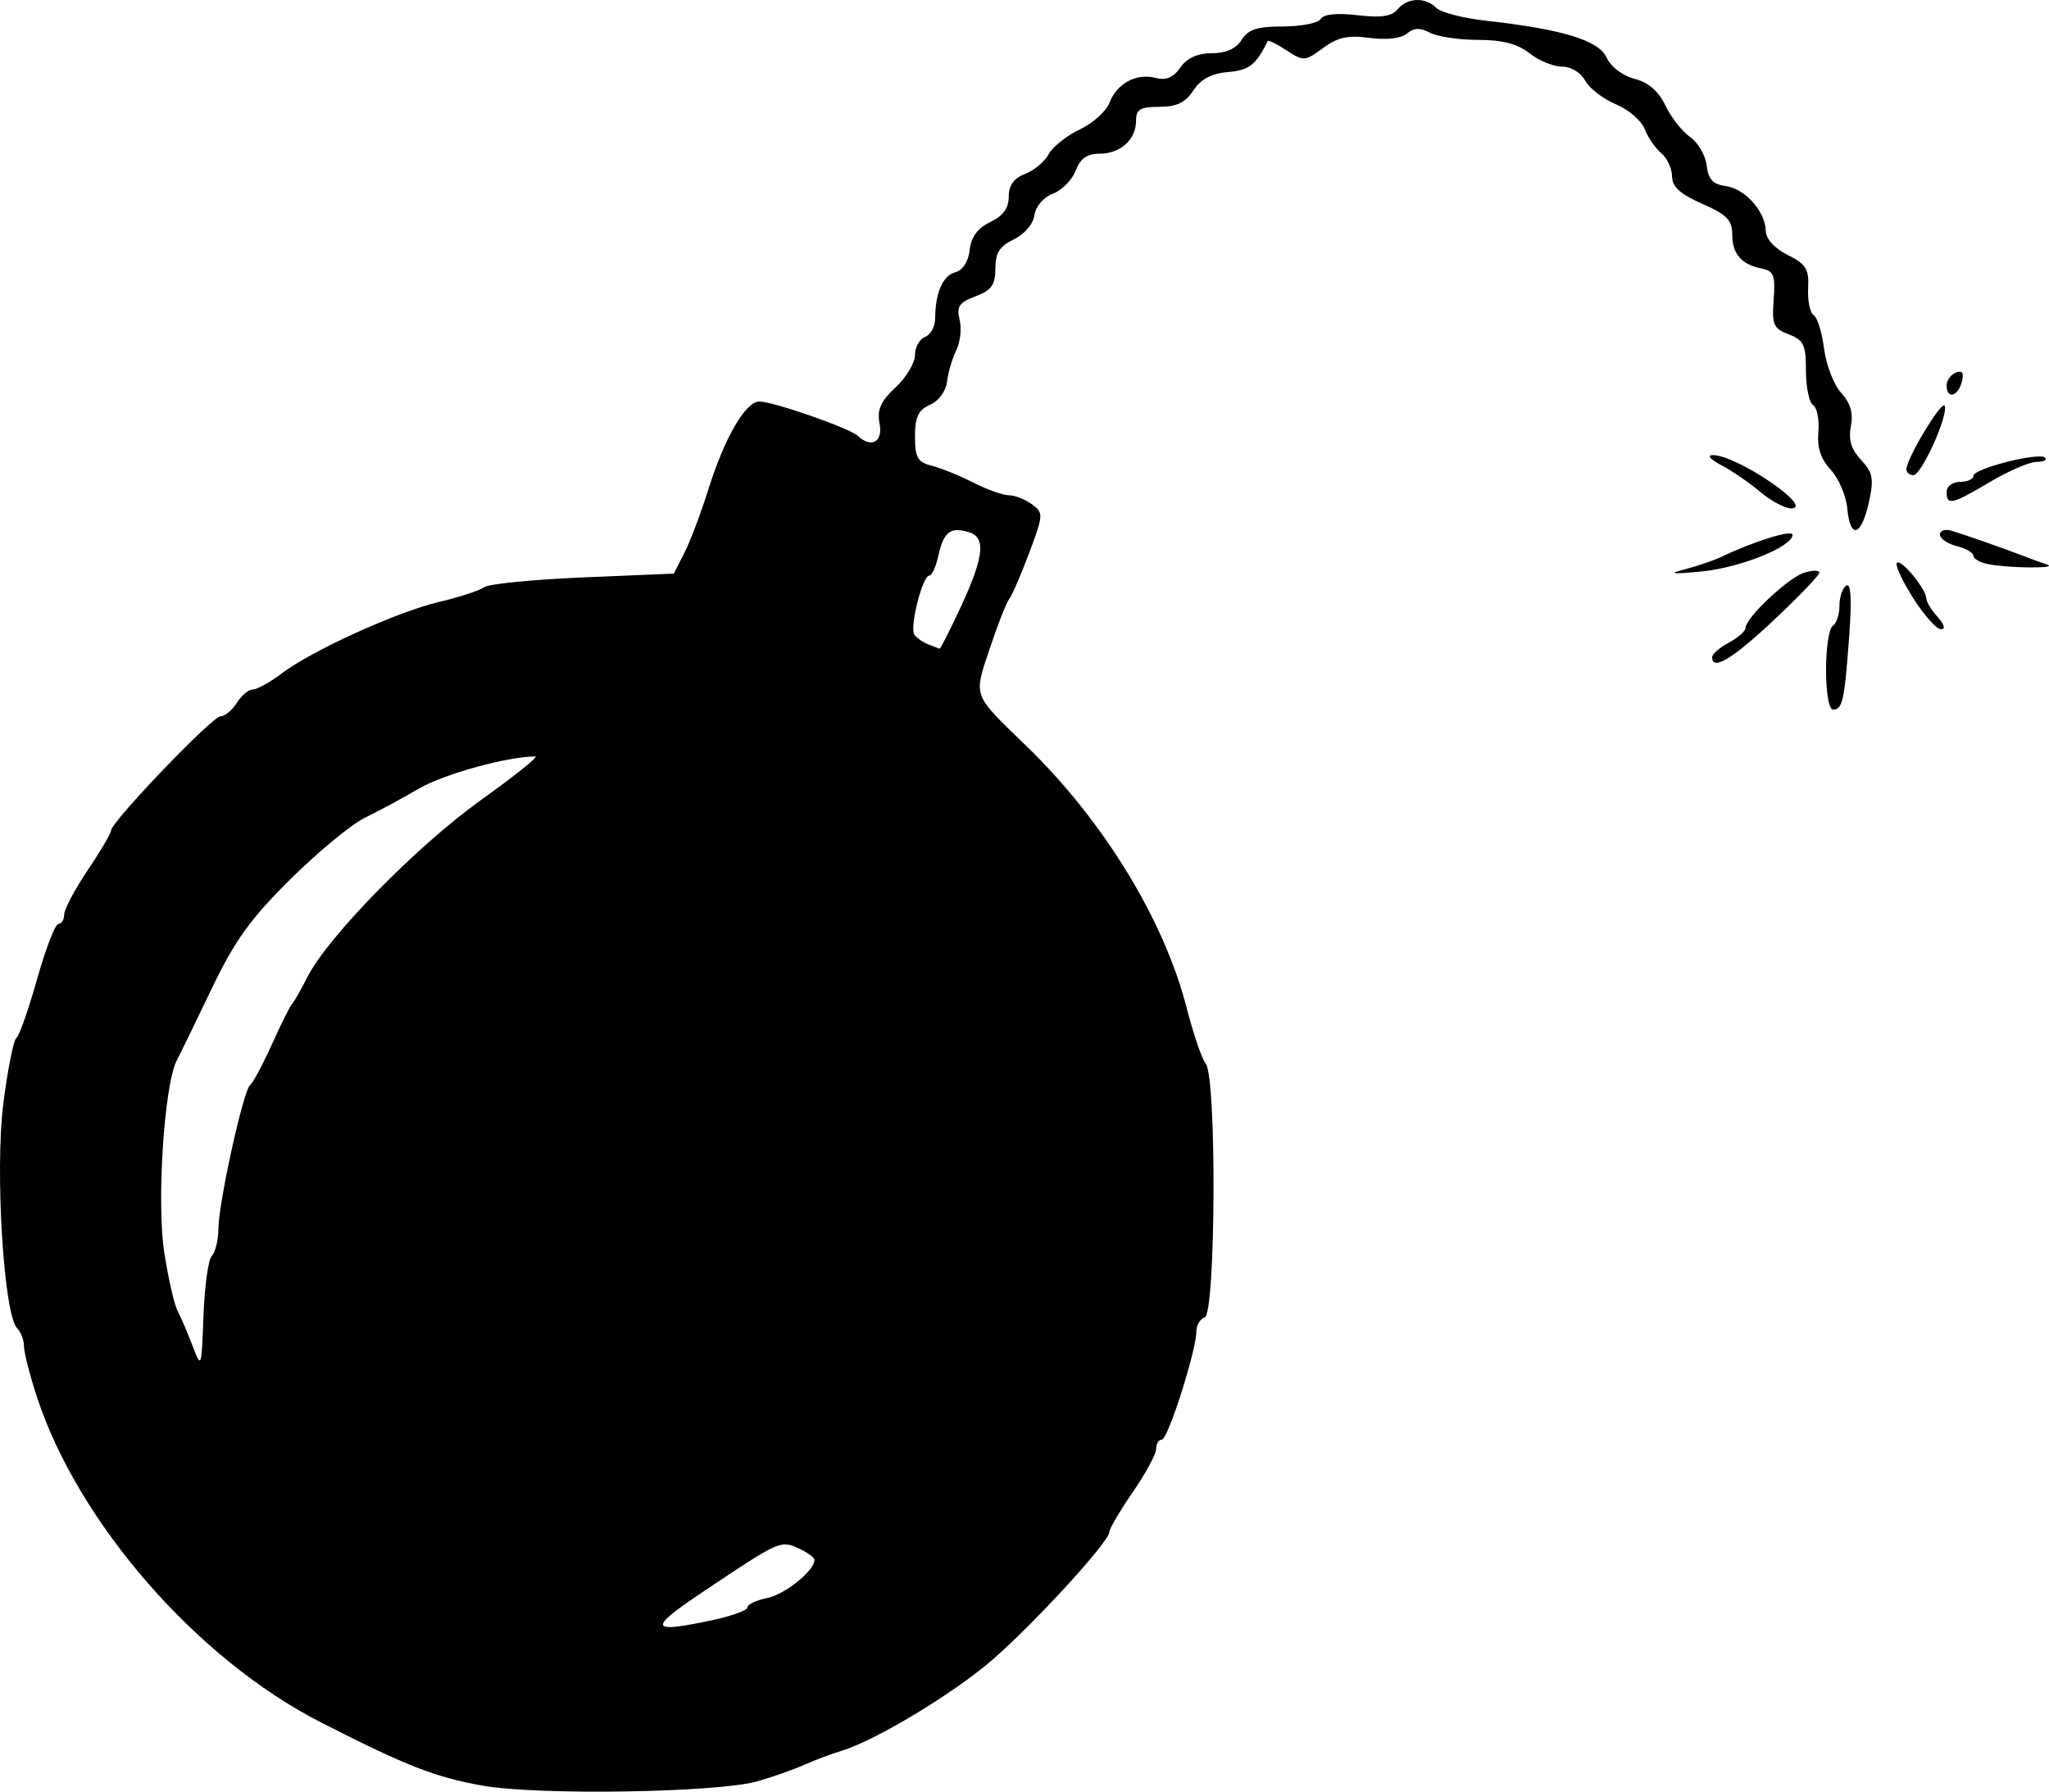 <?xml version="1.0" encoding="UTF-8" standalone="no"?>
<!-- Created with Inkscape (http://www.inkscape.org/) -->

<svg
   xmlns:dc="http://purl.org/dc/elements/1.1/"
   xmlns:cc="http://creativecommons.org/ns#"
   xmlns:rdf="http://www.w3.org/1999/02/22-rdf-syntax-ns#"
   xmlns:svg="http://www.w3.org/2000/svg"
   xmlns="http://www.w3.org/2000/svg"
   xmlns:sodipodi="http://sodipodi.sourceforge.net/DTD/sodipodi-0.dtd"
   xmlns:inkscape="http://www.inkscape.org/namespaces/inkscape"
   width="210mm"
   height="183.671mm"
   viewBox="0 0 210 183.671"
   version="1.1"
   id="svg8"
   inkscape:version="0.92.3 (2405546, 2018-03-11)"
   sodipodi:docname="anarchists.svg">
  <defs
     id="defs2" />
  <sodipodi:namedview
     id="base"
     pagecolor="#ffffff"
     bordercolor="#666666"
     borderopacity="1.0"
     inkscape:pageopacity="0.0"
     inkscape:pageshadow="2"
     inkscape:zoom="1.4"
     inkscape:cx="363.62452"
     inkscape:cy="276.30922"
     inkscape:document-units="mm"
     inkscape:current-layer="layer1"
     showgrid="false"
     fit-margin-top="0"
     fit-margin-left="0"
     fit-margin-right="0"
     fit-margin-bottom="0"
     inkscape:window-width="1920"
     inkscape:window-height="1017"
     inkscape:window-x="-8"
     inkscape:window-y="-8"
     inkscape:window-maximized="1" />
  <g
     inkscape:label="Layer 1"
     inkscape:groupmode="layer"
     id="layer1"
     transform="translate(-356.479,806.897)">
    <path
       style="fill:#000000;stroke-width:0.687"
       d="m 405.968,-623.838 c -4.899,-0.865 -7.836,-2.014 -16.64,-6.51 -12.662,-6.467 -24.841,-20.439 -29.069,-33.351 -0.727,-2.22 -1.322,-4.553 -1.322,-5.184 0,-0.631 -0.315,-1.462 -0.7,-1.847 -1.378,-1.378 -2.289,-16.242 -1.414,-23.07 0.447,-3.483 1.048,-6.496 1.337,-6.695 0.289,-0.199 1.242,-2.911 2.119,-6.026 0.877,-3.115 1.861,-5.664 2.186,-5.664 0.325,0 0.591,-0.432 0.591,-0.961 0,-0.528 1.081,-2.568 2.403,-4.532 1.322,-1.964 2.403,-3.797 2.403,-4.074 0,-0.878 10.382,-11.717 11.223,-11.717 0.443,0 1.191,-0.618 1.663,-1.373 0.472,-0.755 1.212,-1.373 1.645,-1.373 0.433,0 1.744,-0.726 2.912,-1.614 3.122,-2.371 11.862,-6.346 16.199,-7.367 2.077,-0.489 4.147,-1.165 4.601,-1.503 0.453,-0.337 5.011,-0.789 10.128,-1.004 l 9.304,-0.39 1.084,-2.128 c 0.596,-1.171 1.692,-4.067 2.434,-6.435 1.683,-5.369 3.831,-9.081 5.255,-9.081 1.412,0 9.223,2.725 10.071,3.513 1.408,1.31 2.605,0.647 2.244,-1.243 -0.272,-1.423 0.105,-2.278 1.636,-3.708 1.094,-1.022 1.99,-2.517 1.99,-3.321 0,-0.804 0.463,-1.64 1.03,-1.858 0.566,-0.217 1.034,-1.057 1.039,-1.867 0.018,-2.657 0.783,-4.429 2.061,-4.763 0.768,-0.201 1.344,-1.091 1.481,-2.29 0.154,-1.339 0.824,-2.247 2.113,-2.862 1.307,-0.624 1.888,-1.423 1.888,-2.597 0,-1.166 0.523,-1.895 1.675,-2.333 0.921,-0.35 2.007,-1.257 2.412,-2.015 0.406,-0.758 1.84,-1.902 3.188,-2.541 1.348,-0.64 2.719,-1.869 3.047,-2.732 0.757,-1.991 2.748,-3.07 4.714,-2.556 1.081,0.283 1.827,-0.029 2.553,-1.065 0.684,-0.977 1.758,-1.464 3.225,-1.464 1.455,0 2.489,-0.464 3.057,-1.373 0.669,-1.072 1.601,-1.373 4.244,-1.373 1.863,0 3.601,-0.347 3.863,-0.771 0.303,-0.49 1.674,-0.629 3.765,-0.382 2.403,0.285 3.509,0.122 4.111,-0.602 1.007,-1.214 2.836,-1.281 3.971,-0.147 0.464,0.464 2.766,1.058 5.115,1.319 7.819,0.868 11.532,2.007 12.343,3.786 0.426,0.934 1.638,1.854 2.856,2.167 1.418,0.364 2.462,1.267 3.163,2.735 0.576,1.205 1.714,2.659 2.53,3.23 0.816,0.571 1.581,1.885 1.7,2.92 0.163,1.414 0.642,1.936 1.933,2.105 1.982,0.259 4.075,2.586 4.12,4.582 0.018,0.843 0.887,1.802 2.247,2.484 1.89,0.947 2.198,1.451 2.097,3.425 -0.065,1.273 0.19,2.505 0.567,2.738 0.377,0.233 0.857,1.782 1.065,3.441 0.209,1.659 0.997,3.696 1.751,4.527 0.961,1.058 1.259,2.086 0.997,3.433 -0.266,1.367 0.036,2.365 1.045,3.449 1.215,1.306 1.331,1.929 0.803,4.332 -0.769,3.502 -1.917,3.847 -2.212,0.664 -0.122,-1.322 -0.886,-3.113 -1.696,-3.982 -1.026,-1.099 -1.413,-2.278 -1.275,-3.878 0.109,-1.265 -0.132,-2.504 -0.535,-2.753 -0.403,-0.249 -0.733,-1.833 -0.733,-3.519 0,-2.66 -0.233,-3.155 -1.763,-3.736 -1.565,-0.595 -1.738,-0.995 -1.545,-3.566 0.184,-2.442 0.003,-2.938 -1.155,-3.163 -2.131,-0.414 -3.09,-1.495 -3.09,-3.482 0,-1.5 -0.545,-2.061 -3.083,-3.177 -2.257,-0.992 -3.085,-1.747 -3.09,-2.816 -0.003,-0.803 -0.502,-1.872 -1.108,-2.375 -0.606,-0.503 -1.367,-1.613 -1.692,-2.468 -0.325,-0.854 -1.658,-2 -2.963,-2.545 -1.305,-0.545 -2.717,-1.635 -3.138,-2.422 -0.44,-0.822 -1.447,-1.431 -2.366,-1.431 -0.88,0 -2.385,-0.618 -3.345,-1.373 -1.233,-0.97 -2.785,-1.373 -5.287,-1.373 -1.948,0 -4.159,-0.33 -4.913,-0.734 -1,-0.535 -1.641,-0.511 -2.364,0.089 -0.608,0.505 -2.091,0.676 -3.831,0.443 -2.204,-0.296 -3.268,-0.062 -4.764,1.043 -1.847,1.366 -1.999,1.375 -3.737,0.236 -0.997,-0.653 -1.862,-1.085 -1.924,-0.961 -1.221,2.467 -1.898,2.996 -4.075,3.183 -1.697,0.145 -2.79,0.726 -3.551,1.888 -0.817,1.247 -1.713,1.678 -3.487,1.678 -1.957,0 -2.387,0.256 -2.387,1.422 0,1.94 -1.597,3.384 -3.744,3.384 -1.273,0 -1.97,0.494 -2.44,1.729 -0.361,0.951 -1.412,2.016 -2.333,2.366 -0.971,0.369 -1.77,1.3 -1.9,2.213 -0.129,0.907 -1.026,1.958 -2.112,2.477 -1.446,0.691 -1.888,1.389 -1.888,2.984 0,1.678 -0.396,2.231 -2.037,2.851 -1.682,0.635 -1.966,1.053 -1.629,2.396 0.225,0.895 0.073,2.299 -0.337,3.119 -0.41,0.821 -0.836,2.264 -0.946,3.208 -0.116,0.996 -0.849,2.001 -1.745,2.394 -1.206,0.529 -1.545,1.241 -1.545,3.248 0,2.17 0.268,2.638 1.718,3.002 0.945,0.237 2.864,1.015 4.265,1.73 1.401,0.714 3.04,1.298 3.643,1.298 0.603,0 1.661,0.412 2.35,0.916 1.207,0.882 1.197,1.066 -0.264,4.969 -0.834,2.229 -1.759,4.366 -2.055,4.748 -0.296,0.382 -1.197,2.676 -2.001,5.097 -1.661,5.001 -1.825,4.568 3.794,10.008 7.844,7.595 14.09,17.805 16.385,26.785 0.676,2.643 1.563,5.24 1.973,5.77 1.121,1.45 1.015,25.608 -0.113,25.984 -0.472,0.157 -0.857,0.801 -0.856,1.43 0.003,1.941 -2.913,11.1 -3.535,11.1 -0.323,0 -0.587,0.429 -0.587,0.953 0,0.524 -1.081,2.525 -2.403,4.446 -1.322,1.921 -2.403,3.764 -2.403,4.095 0,0.968 -7.545,9.214 -11.94,13.049 -3.94,3.438 -12.07,8.346 -15.523,9.37 -0.944,0.28 -2.643,0.919 -3.776,1.419 -1.133,0.5 -3.296,1.264 -4.806,1.697 -4.061,1.164 -22.442,1.459 -28.15,0.452 z m 23.653,-16.999 c 1.907,-0.409 3.467,-0.988 3.467,-1.287 0,-0.299 0.903,-0.725 2.007,-0.945 1.822,-0.364 4.859,-2.808 4.859,-3.909 0,-0.246 -0.728,-0.779 -1.618,-1.184 -1.866,-0.85 -1.959,-0.808 -9.826,4.461 -5.706,3.822 -5.525,4.288 1.112,2.865 z m -51.428,-37.325 c 0.36,-0.36 0.661,-1.597 0.669,-2.749 0.018,-2.696 2.566,-14.25 3.252,-14.754 0.288,-0.211 1.29,-2.084 2.226,-4.161 0.936,-2.077 1.86,-3.931 2.053,-4.119 0.193,-0.189 0.913,-1.452 1.6,-2.807 2.096,-4.132 11.241,-13.452 17.808,-18.15 3.419,-2.446 5.915,-4.446 5.548,-4.446 -2.837,0 -9.362,1.798 -11.905,3.28 -1.699,0.991 -4.211,2.346 -5.582,3.013 -1.371,0.666 -4.797,3.494 -7.615,6.285 -4.089,4.05 -5.713,6.306 -8.048,11.181 -1.609,3.359 -3.228,6.685 -3.599,7.391 -1.291,2.459 -2.083,14.57 -1.287,19.695 0.411,2.651 1.026,5.349 1.367,5.996 0.341,0.647 1.031,2.257 1.535,3.579 0.901,2.365 0.919,2.317 1.119,-3.087 0.112,-3.02 0.498,-5.785 0.858,-6.145 z m 76.487,-65.937 c 2.625,-5.549 2.919,-7.661 1.143,-8.225 -1.917,-0.608 -2.63,-0.072 -3.169,2.386 -0.248,1.129 -0.671,2.052 -0.941,2.052 -0.689,0 -2.023,5.277 -1.526,6.036 0.225,0.343 0.872,0.8 1.439,1.016 0.566,0.216 1.085,0.416 1.152,0.446 0.067,0.03 0.923,-1.64 1.903,-3.711 z m 88.947,5.866 c 0,-2.243 0.309,-4.27 0.687,-4.503 0.378,-0.233 0.687,-1.16 0.687,-2.06 0,-0.899 0.318,-1.832 0.707,-2.072 0.476,-0.294 0.57,1.433 0.287,5.28 -0.482,6.549 -0.679,7.434 -1.659,7.434 -0.407,0 -0.708,-1.735 -0.708,-4.079 z m -11.672,-1.298 c 0,-0.314 0.772,-0.984 1.716,-1.489 0.944,-0.505 1.716,-1.191 1.716,-1.523 0,-1.026 4.375,-5.134 6.008,-5.642 0.85,-0.264 1.545,-0.266 1.545,-0.003 0,0.262 -2.086,2.438 -4.634,4.835 -4.265,4.011 -6.351,5.266 -6.351,3.823 z m 20.59,-6.074 c -1.12,-1.766 -1.865,-3.384 -1.654,-3.594 0.43,-0.43 2.996,2.682 3.02,3.662 0.008,0.348 0.527,1.198 1.152,1.888 0.703,0.777 0.828,1.256 0.328,1.256 -0.444,0 -1.725,-1.445 -2.845,-3.212 z m -23.419,-2.919 c 1.276,-0.329 2.975,-0.909 3.776,-1.289 3.422,-1.624 7.292,-2.822 7.292,-2.256 0,1.215 -5.387,3.382 -9.344,3.759 -3.042,0.289 -3.47,0.237 -1.725,-0.213 z m 31.151,-0.533 c -0.85,-0.164 -1.545,-0.552 -1.545,-0.862 0,-0.31 -0.772,-0.758 -1.716,-0.995 -0.944,-0.237 -1.716,-0.77 -1.716,-1.184 0,-0.414 0.541,-0.59 1.202,-0.389 1.455,0.441 5.494,1.861 7.381,2.594 0.755,0.294 1.837,0.686 2.403,0.873 1.251,0.412 -3.839,0.381 -6.008,-0.037 z m -23.4,-7.419 c -1.127,-0.948 -2.927,-2.182 -4,-2.742 -1.11,-0.579 -1.478,-1.019 -0.855,-1.022 2.45,-0.01 10.442,5.412 8.054,5.464 -0.632,0.013 -2.071,-0.751 -3.198,-1.7 z m 19.109,0.008 c 0,-0.572 0.61,-1.03 1.373,-1.03 0.755,0 1.373,-0.278 1.373,-0.618 0,-0.747 6.764,-2.459 7.361,-1.862 0.231,0.231 -0.172,0.426 -0.895,0.432 -0.724,0.005 -2.861,0.928 -4.749,2.048 -3.932,2.332 -4.463,2.455 -4.463,1.03 z m -4.119,-2.317 c 0,-1.108 3.689,-7.214 3.927,-6.499 0.35,1.049 -2.391,7.099 -3.216,7.099 -0.391,0 -0.711,-0.27 -0.711,-0.6 z m 4.119,-8.595 c 0,-0.526 0.428,-1.121 0.952,-1.322 0.668,-0.256 0.849,0.029 0.606,0.956 -0.398,1.52 -1.559,1.792 -1.559,0.365 z"
       id="path500"
       inkscape:connector-curvature="0" />
  </g>
</svg>
